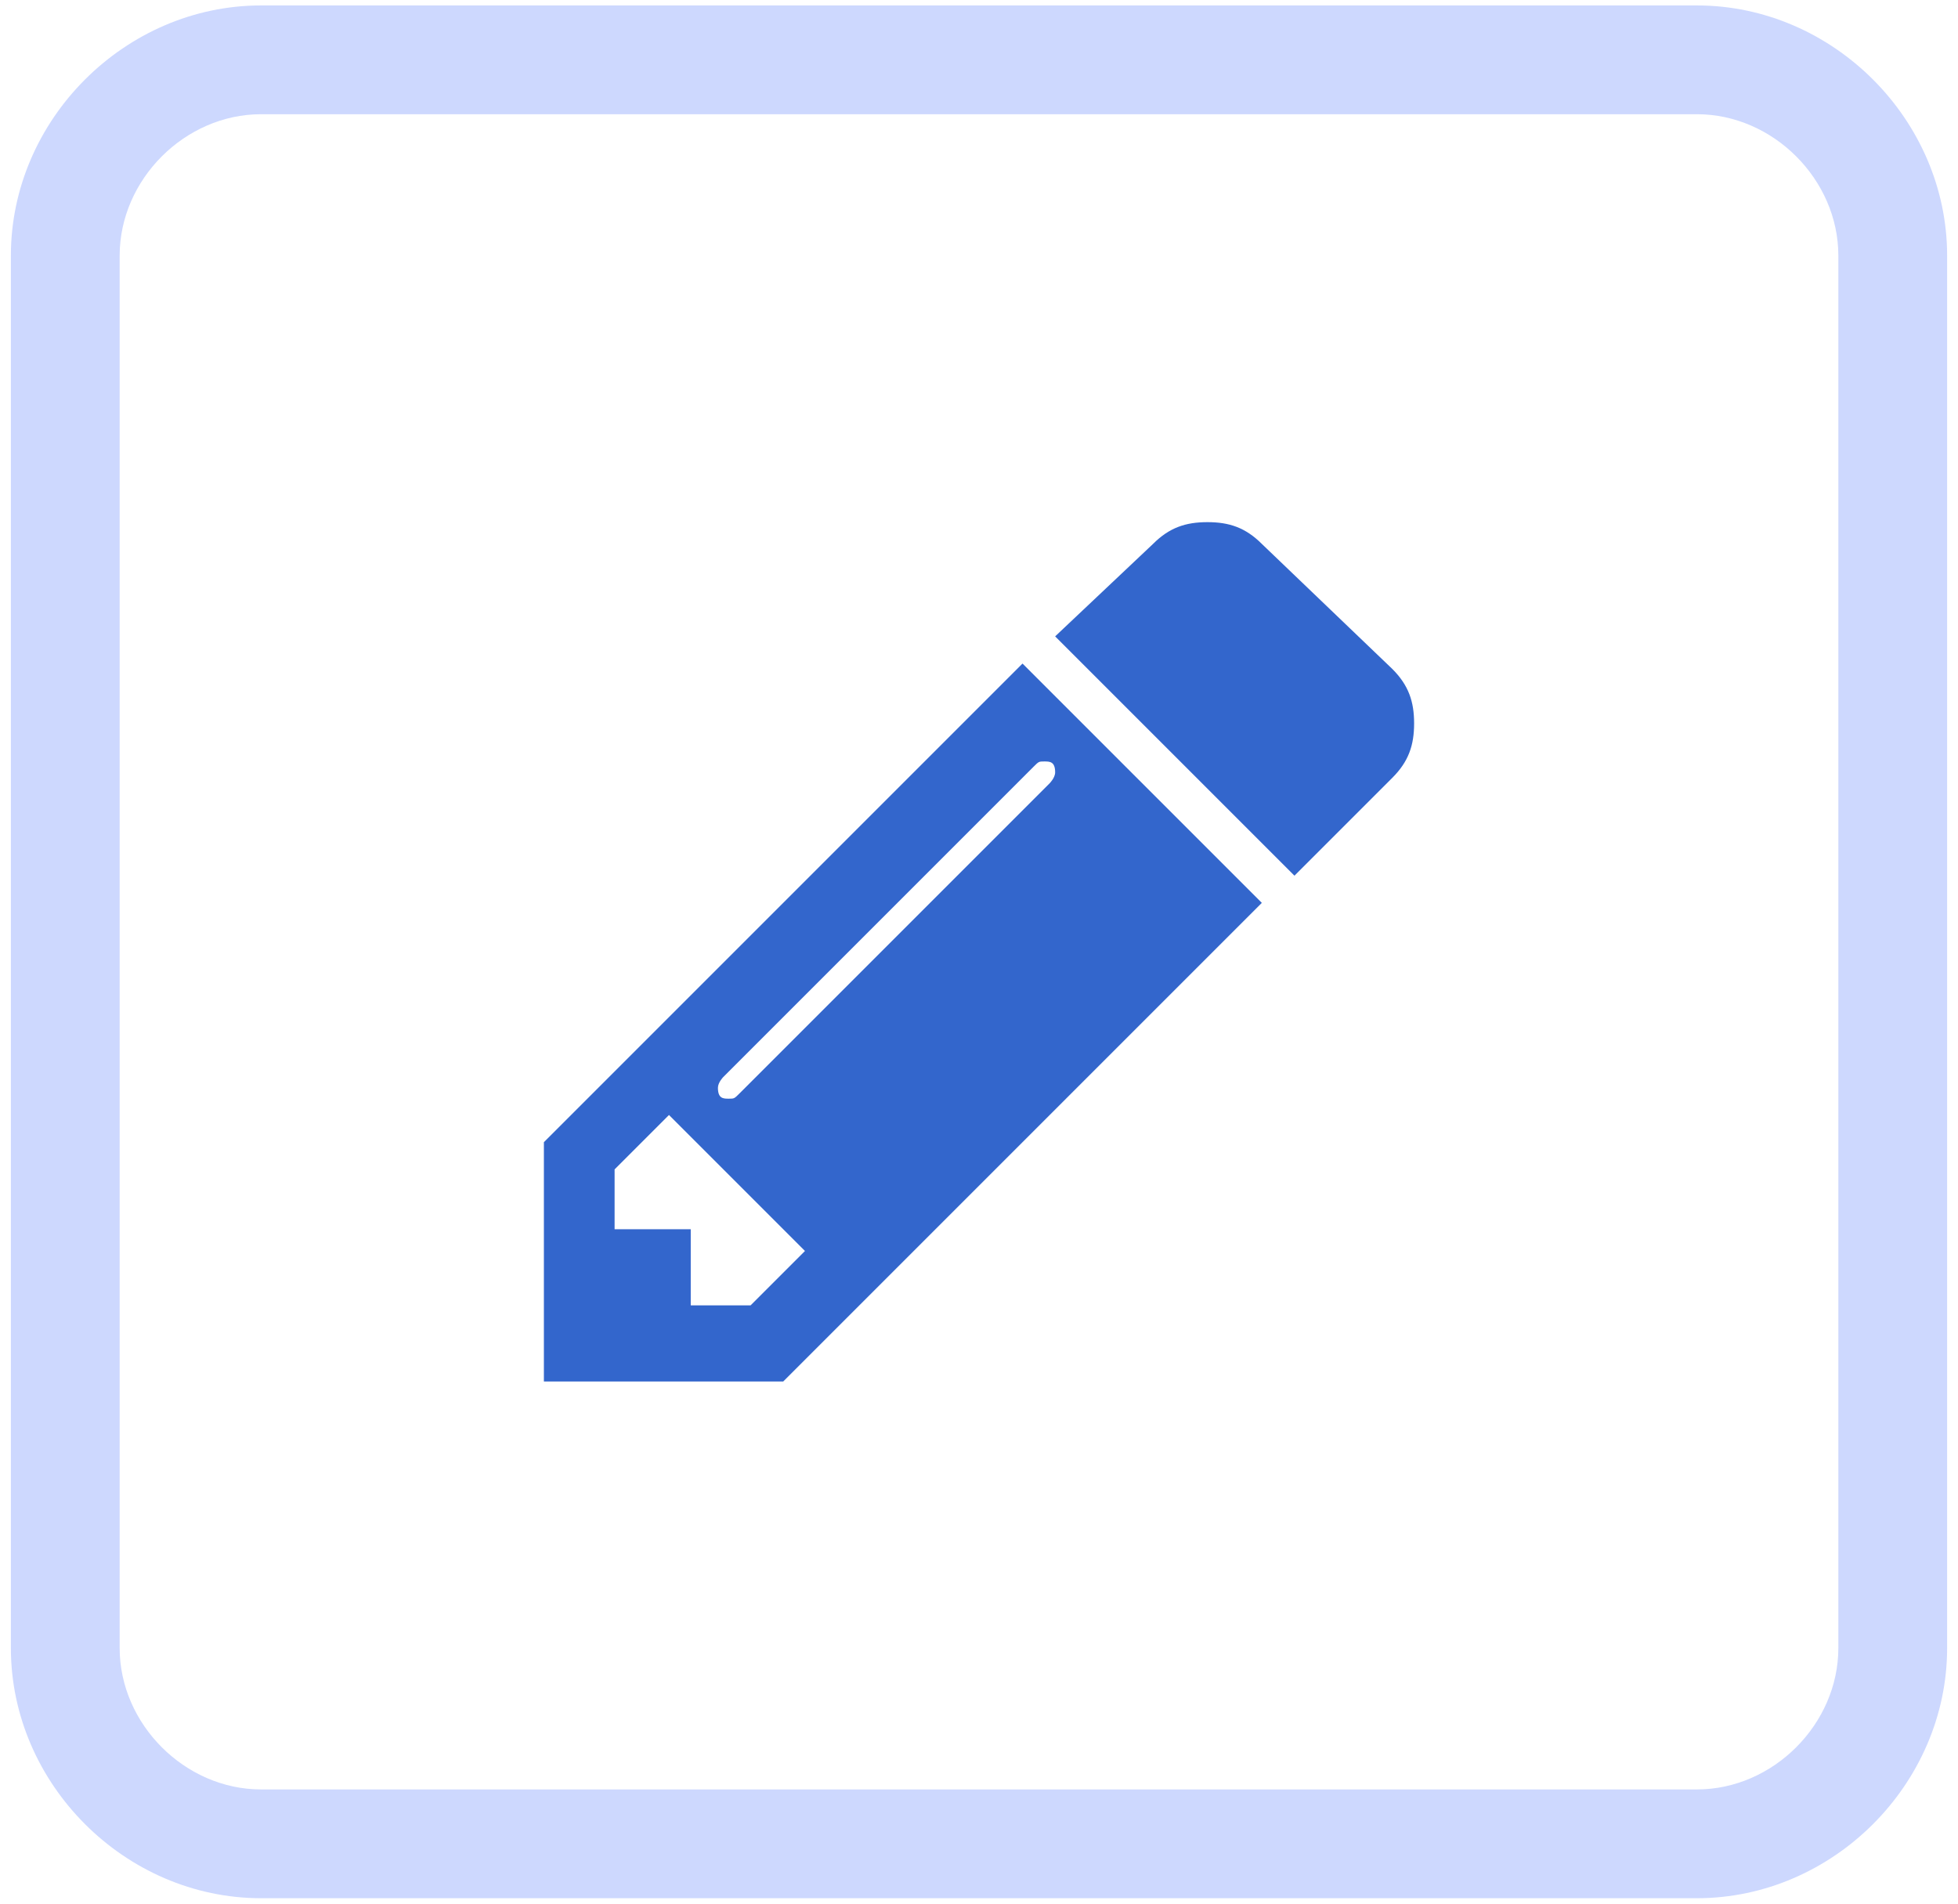 <?xml version="1.0" encoding="utf-8"?>
<!-- Generator: Adobe Illustrator 19.0.0, SVG Export Plug-In . SVG Version: 6.00 Build 0)  -->
<svg version="1.1" id="Capa_2" xmlns="http://www.w3.org/2000/svg" xmlns:xlink="http://www.w3.org/1999/xlink" x="0px" y="0px"
	 viewBox="-279 403.9 36 35" style="enable-background:new -279 403.9 36 35;" xml:space="preserve">
<style type="text/css">
	.st0{fill:#3366CC;}
	.st1{fill:#CDD8FE;}
</style>
<g id="XMLID_6_" transform="matrix(1 0 0 1 -10 -10 )">
	<path id="XMLID_7_" class="st0" d="M-256.3,437.9h1.1l1-1l-2.5-2.5l-1,1v1.1h1.4V437.9z M-249.7,428.3c0,0,0.1-0.1,0.1-0.2
		c0-0.2-0.1-0.2-0.2-0.2c-0.1,0-0.1,0-0.2,0.1l-5.7,5.7c0,0-0.1,0.1-0.1,0.2c0,0.2,0.1,0.2,0.2,0.2s0.1,0,0.2-0.1L-249.7,428.3z
		 M-259,434.9l8.8-8.8l4.4,4.4l-8.8,8.8h-4.4V434.9z M-243.4,426.2c0.3,0.3,0.4,0.6,0.4,1s-0.1,0.7-0.4,1l-1.8,1.8l-4.4-4.4l1.8-1.7
		c0.3-0.3,0.6-0.4,1-0.4s0.7,0.1,1,0.4L-243.4,426.2z"/>
</g>
<g>
	<path class="st1" d="M-247.8,437.8v-1h-26.4c-1.4,0-2.6-1.2-2.6-2.6v-25.6c0-1.4,1.2-2.6,2.6-2.6h26.4c1.4,0,2.6,1.2,2.6,2.6v25.6
		c0,1.4-1.2,2.6-2.6,2.6L-247.8,437.8l0,1c2.5,0,4.6-2.1,4.6-4.6v-25.6c0-2.5-2.1-4.6-4.6-4.6h-26.4c-2.5,0-4.6,2.1-4.6,4.6v25.6
		c0,2.5,2.1,4.6,4.6,4.6h26.4L-247.8,437.8L-247.8,437.8z"/>
</g>
</svg>
